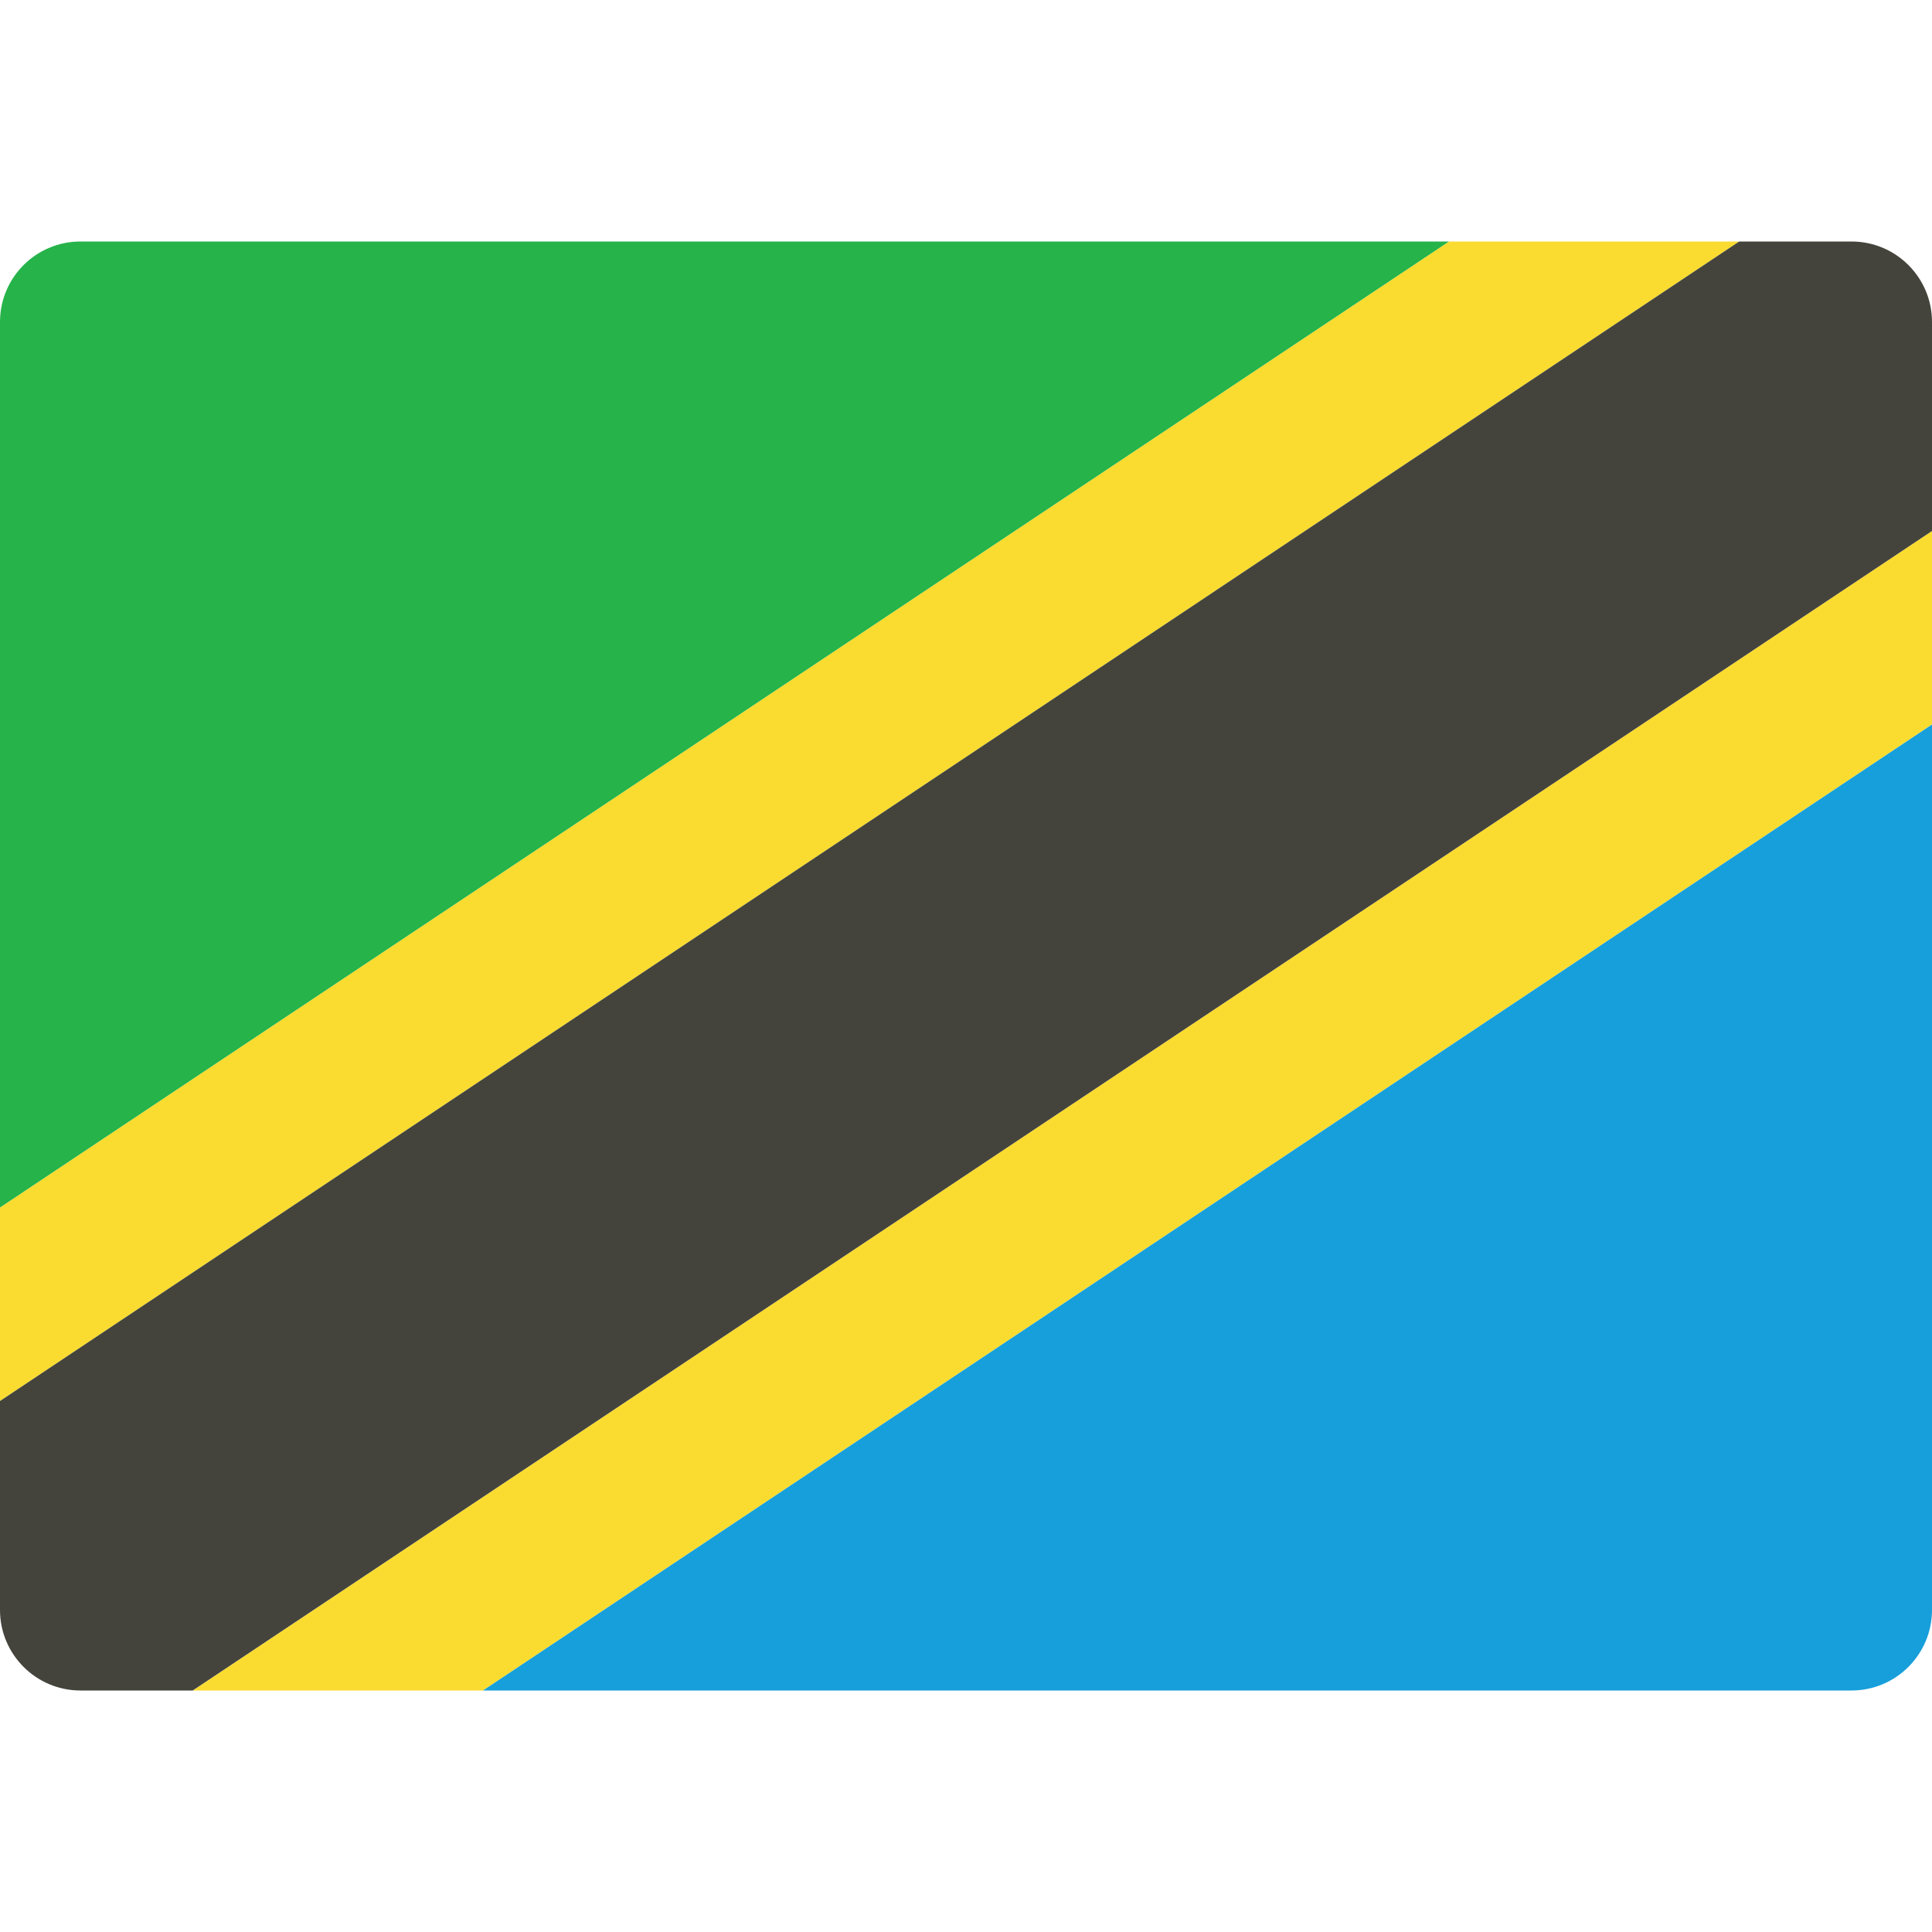 <svg width="24" height="24" viewBox="0 0 24 24" fill="none" xmlns="http://www.w3.org/2000/svg">
<path d="M24 9L6 21H2.395L24 6.596V9Z" fill="#FADC30"/>
<path d="M18 3H21.605L0 17.404V15L18 3Z" fill="#FADC30"/>
<path d="M1 3H18L0 15V4C0 3.447 0.448 3 1 3Z" fill="#26B34A"/>
<path d="M23 21H6L24 9V20C24 20.552 23.552 21 23 21Z" fill="#179FDB"/>
<path d="M2.394 21H1C0.448 21 0 20.552 0 20V17.404L21.605 3H23C23.552 3 24 3.447 24 4V6.596L2.394 21Z" fill="#44443C"/>
</svg>

